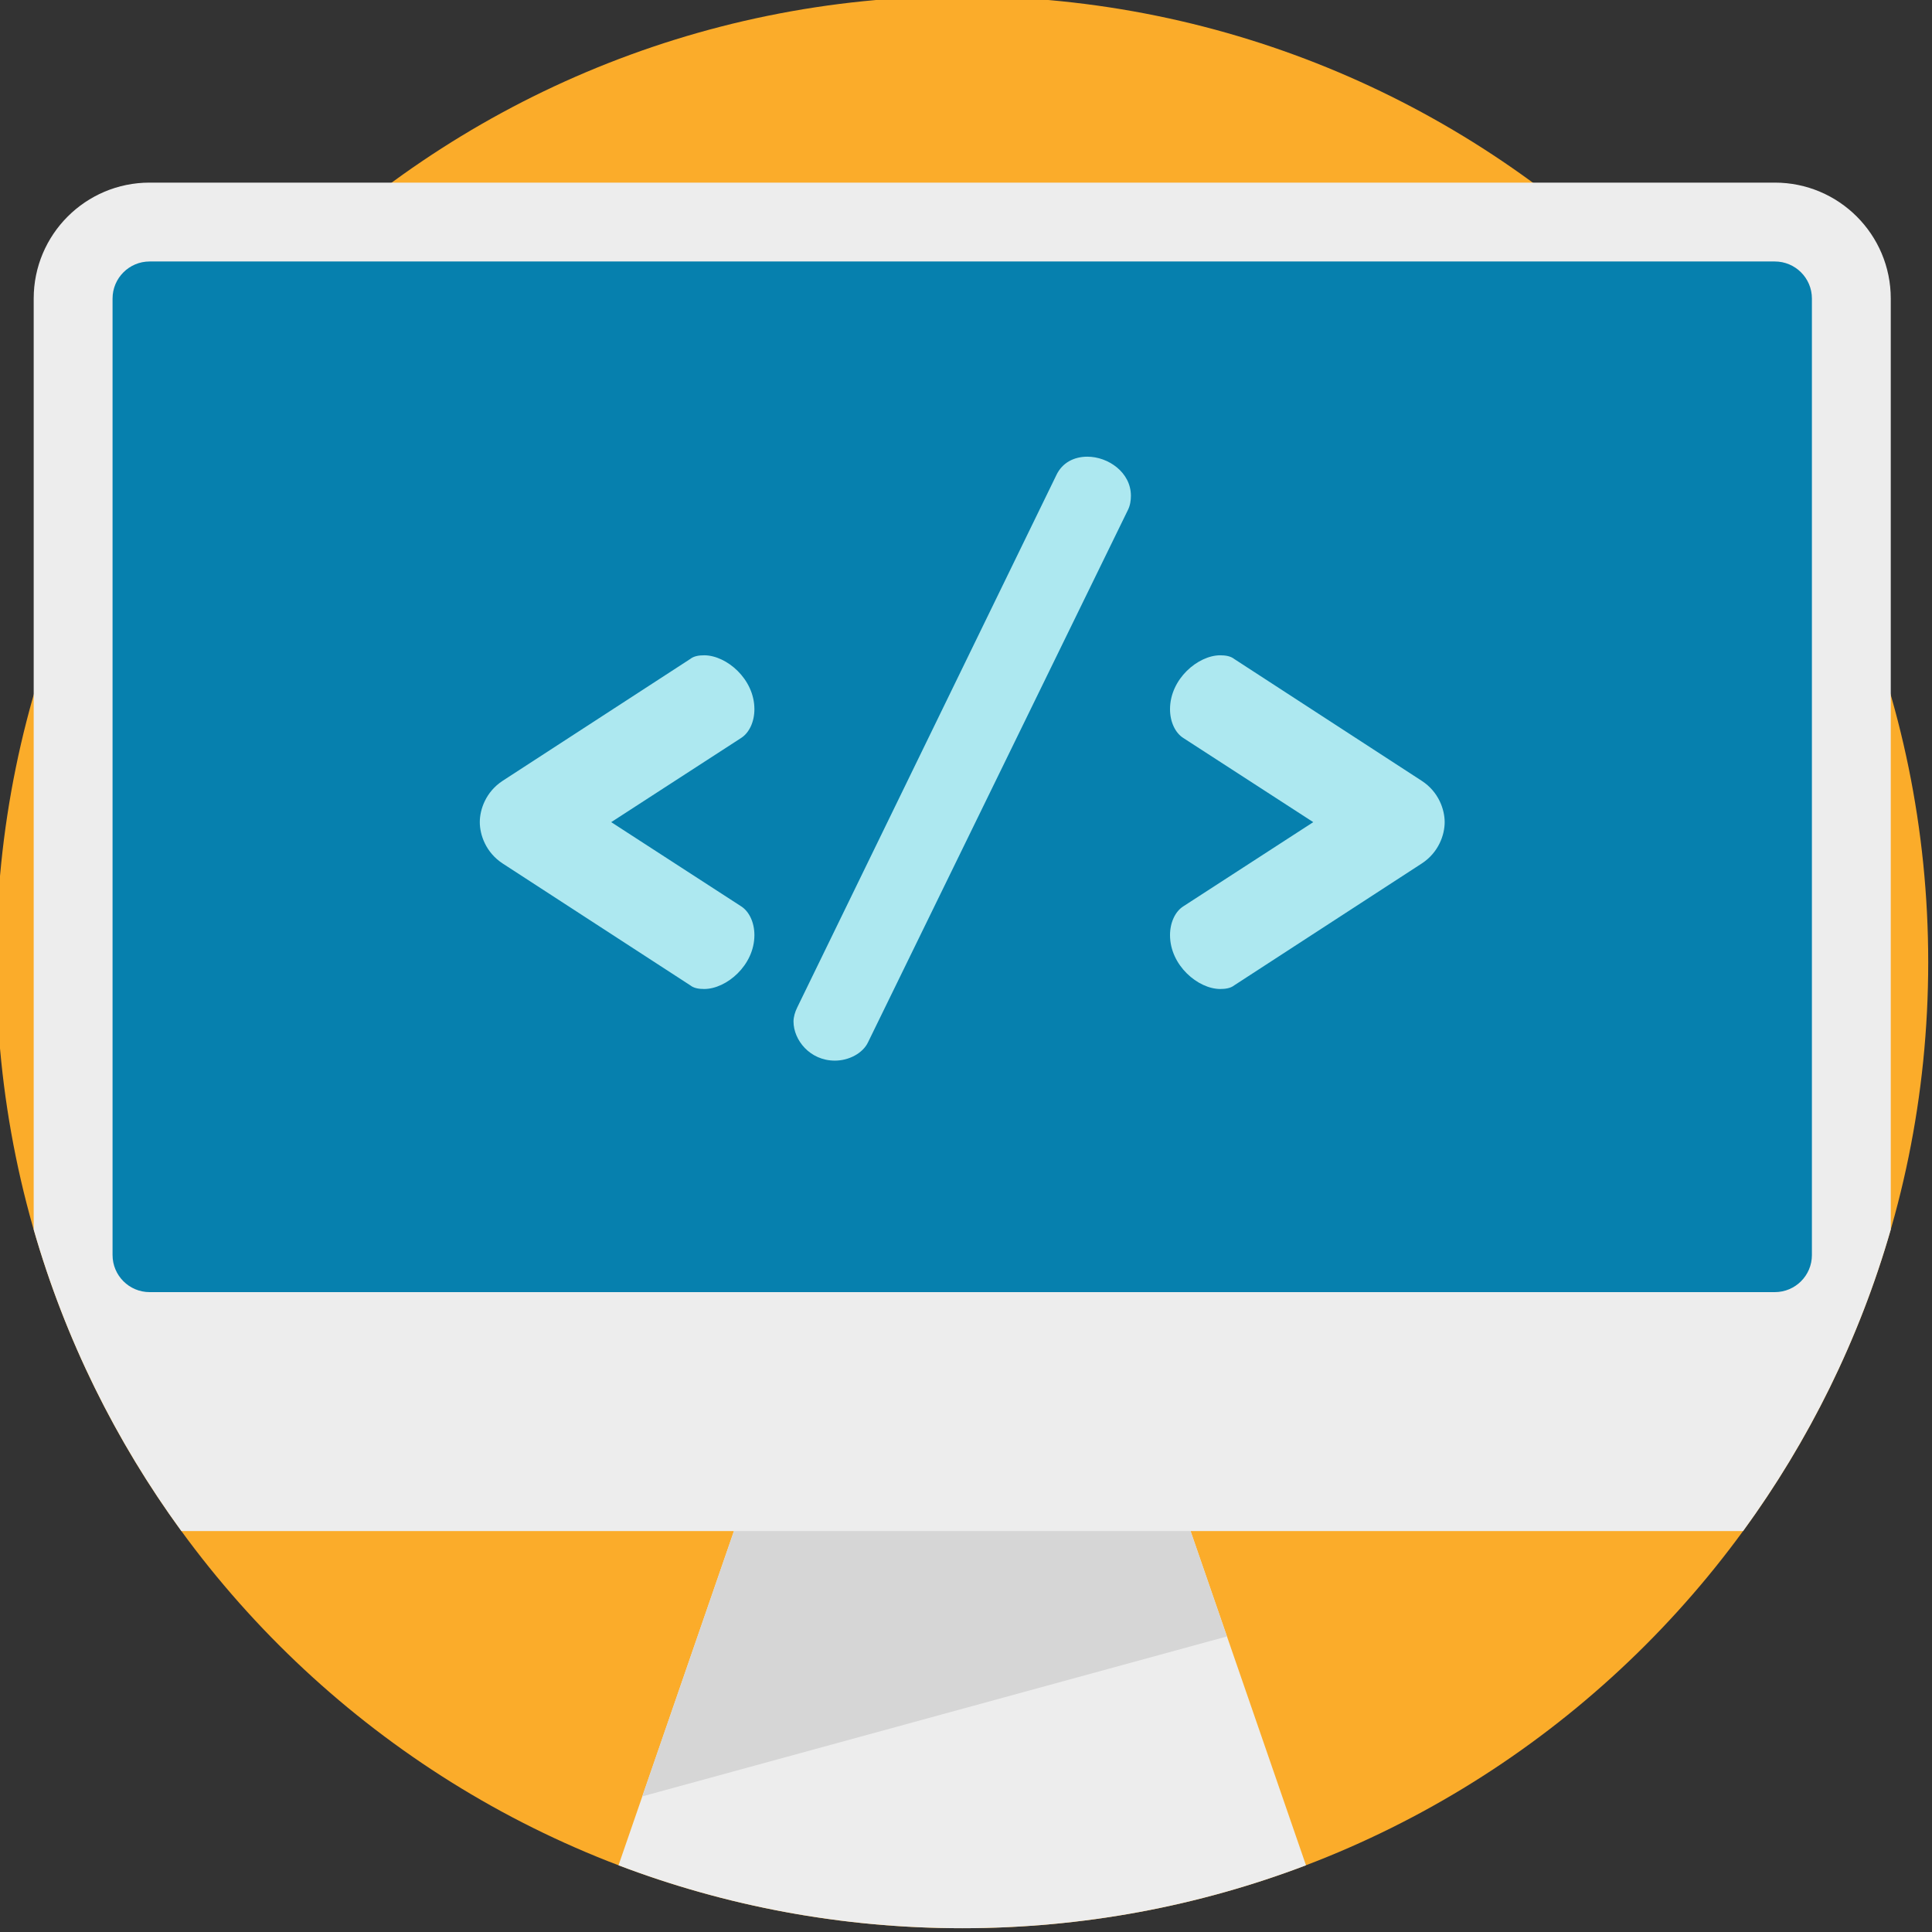 <svg width="50" height="50" viewBox="0 0 50 50" fill="none" xmlns="http://www.w3.org/2000/svg">
<rect x="0" y="0" width="50" height="50" fill="#333333" stroke="none"/>
<g clip-path="url(#clip0)">
<path d="M49.902 24.902C49.902 38.71 38.71 49.902 24.902 49.902C11.095 49.902 -0.098 38.71 -0.098 24.902C-0.098 11.095 11.095 -0.098 24.902 -0.098C38.71 -0.098 49.902 11.095 49.902 24.902Z" fill="#FBAC2A"/>
<path d="M33.799 48.274C31.035 49.325 28.037 49.902 24.903 49.902C21.769 49.902 18.771 49.325 16.007 48.274L18.052 42.351L19.699 37.583H30.107L31.754 42.351L33.799 48.274Z" fill="#EDEDED"/>
<path d="M31.753 42.351L16.622 46.49L19.699 37.583H30.107L31.753 42.351Z" fill="#D6D6D6"/>
<path d="M48.933 7.727V31.821C48.117 34.661 46.81 37.295 45.111 39.624H4.694C2.996 37.295 1.688 34.661 0.872 31.821V7.727C0.872 6.07 2.215 4.726 3.872 4.726H45.932C47.59 4.726 48.933 6.07 48.933 7.727Z" fill="#EDEDED"/>
<path d="M3.872 33.44C3.343 33.44 2.913 33.01 2.913 32.481V7.726C2.913 7.197 3.343 6.767 3.872 6.767H45.932C46.462 6.767 46.892 7.197 46.892 7.726V32.481C46.892 33.01 46.462 33.44 45.932 33.44H3.872Z" fill="#0680AE"/>
<path d="M13.009 20.207L17.862 17.055C17.958 16.978 18.091 16.959 18.225 16.959C18.798 16.959 19.524 17.57 19.524 18.354C19.524 18.679 19.39 18.965 19.18 19.099L15.818 21.277L19.18 23.455C19.39 23.589 19.524 23.875 19.524 24.2C19.524 24.984 18.798 25.595 18.225 25.595C18.091 25.595 17.958 25.576 17.862 25.499L13.009 22.347C12.57 22.06 12.417 21.602 12.417 21.277C12.417 20.952 12.57 20.494 13.009 20.207Z" fill="#ADE8F0"/>
<path d="M29.268 12.832C29.268 12.947 29.249 13.081 29.192 13.195L22.466 26.971C22.332 27.258 21.97 27.449 21.607 27.449C20.957 27.449 20.536 26.913 20.536 26.436C20.536 26.321 20.575 26.188 20.632 26.073L27.338 12.297C27.491 11.972 27.797 11.819 28.141 11.819C28.676 11.819 29.268 12.221 29.268 12.832Z" fill="#ADE8F0"/>
<path d="M36.795 22.347L31.943 25.5C31.847 25.576 31.713 25.595 31.58 25.595C31.006 25.595 30.28 24.984 30.28 24.201C30.28 23.876 30.414 23.589 30.624 23.456L33.987 21.277L30.624 19.099C30.414 18.966 30.28 18.679 30.28 18.354C30.28 17.57 31.006 16.959 31.58 16.959C31.713 16.959 31.847 16.979 31.943 17.055L36.795 20.208C37.235 20.494 37.388 20.953 37.388 21.277C37.388 21.602 37.235 22.06 36.795 22.347Z" fill="#ADE8F0"/>
</g>
<defs>
<clipPath id="clip0">
<rect width="50" height="50" fill="white"/>
</clipPath>
</defs>
</svg>
